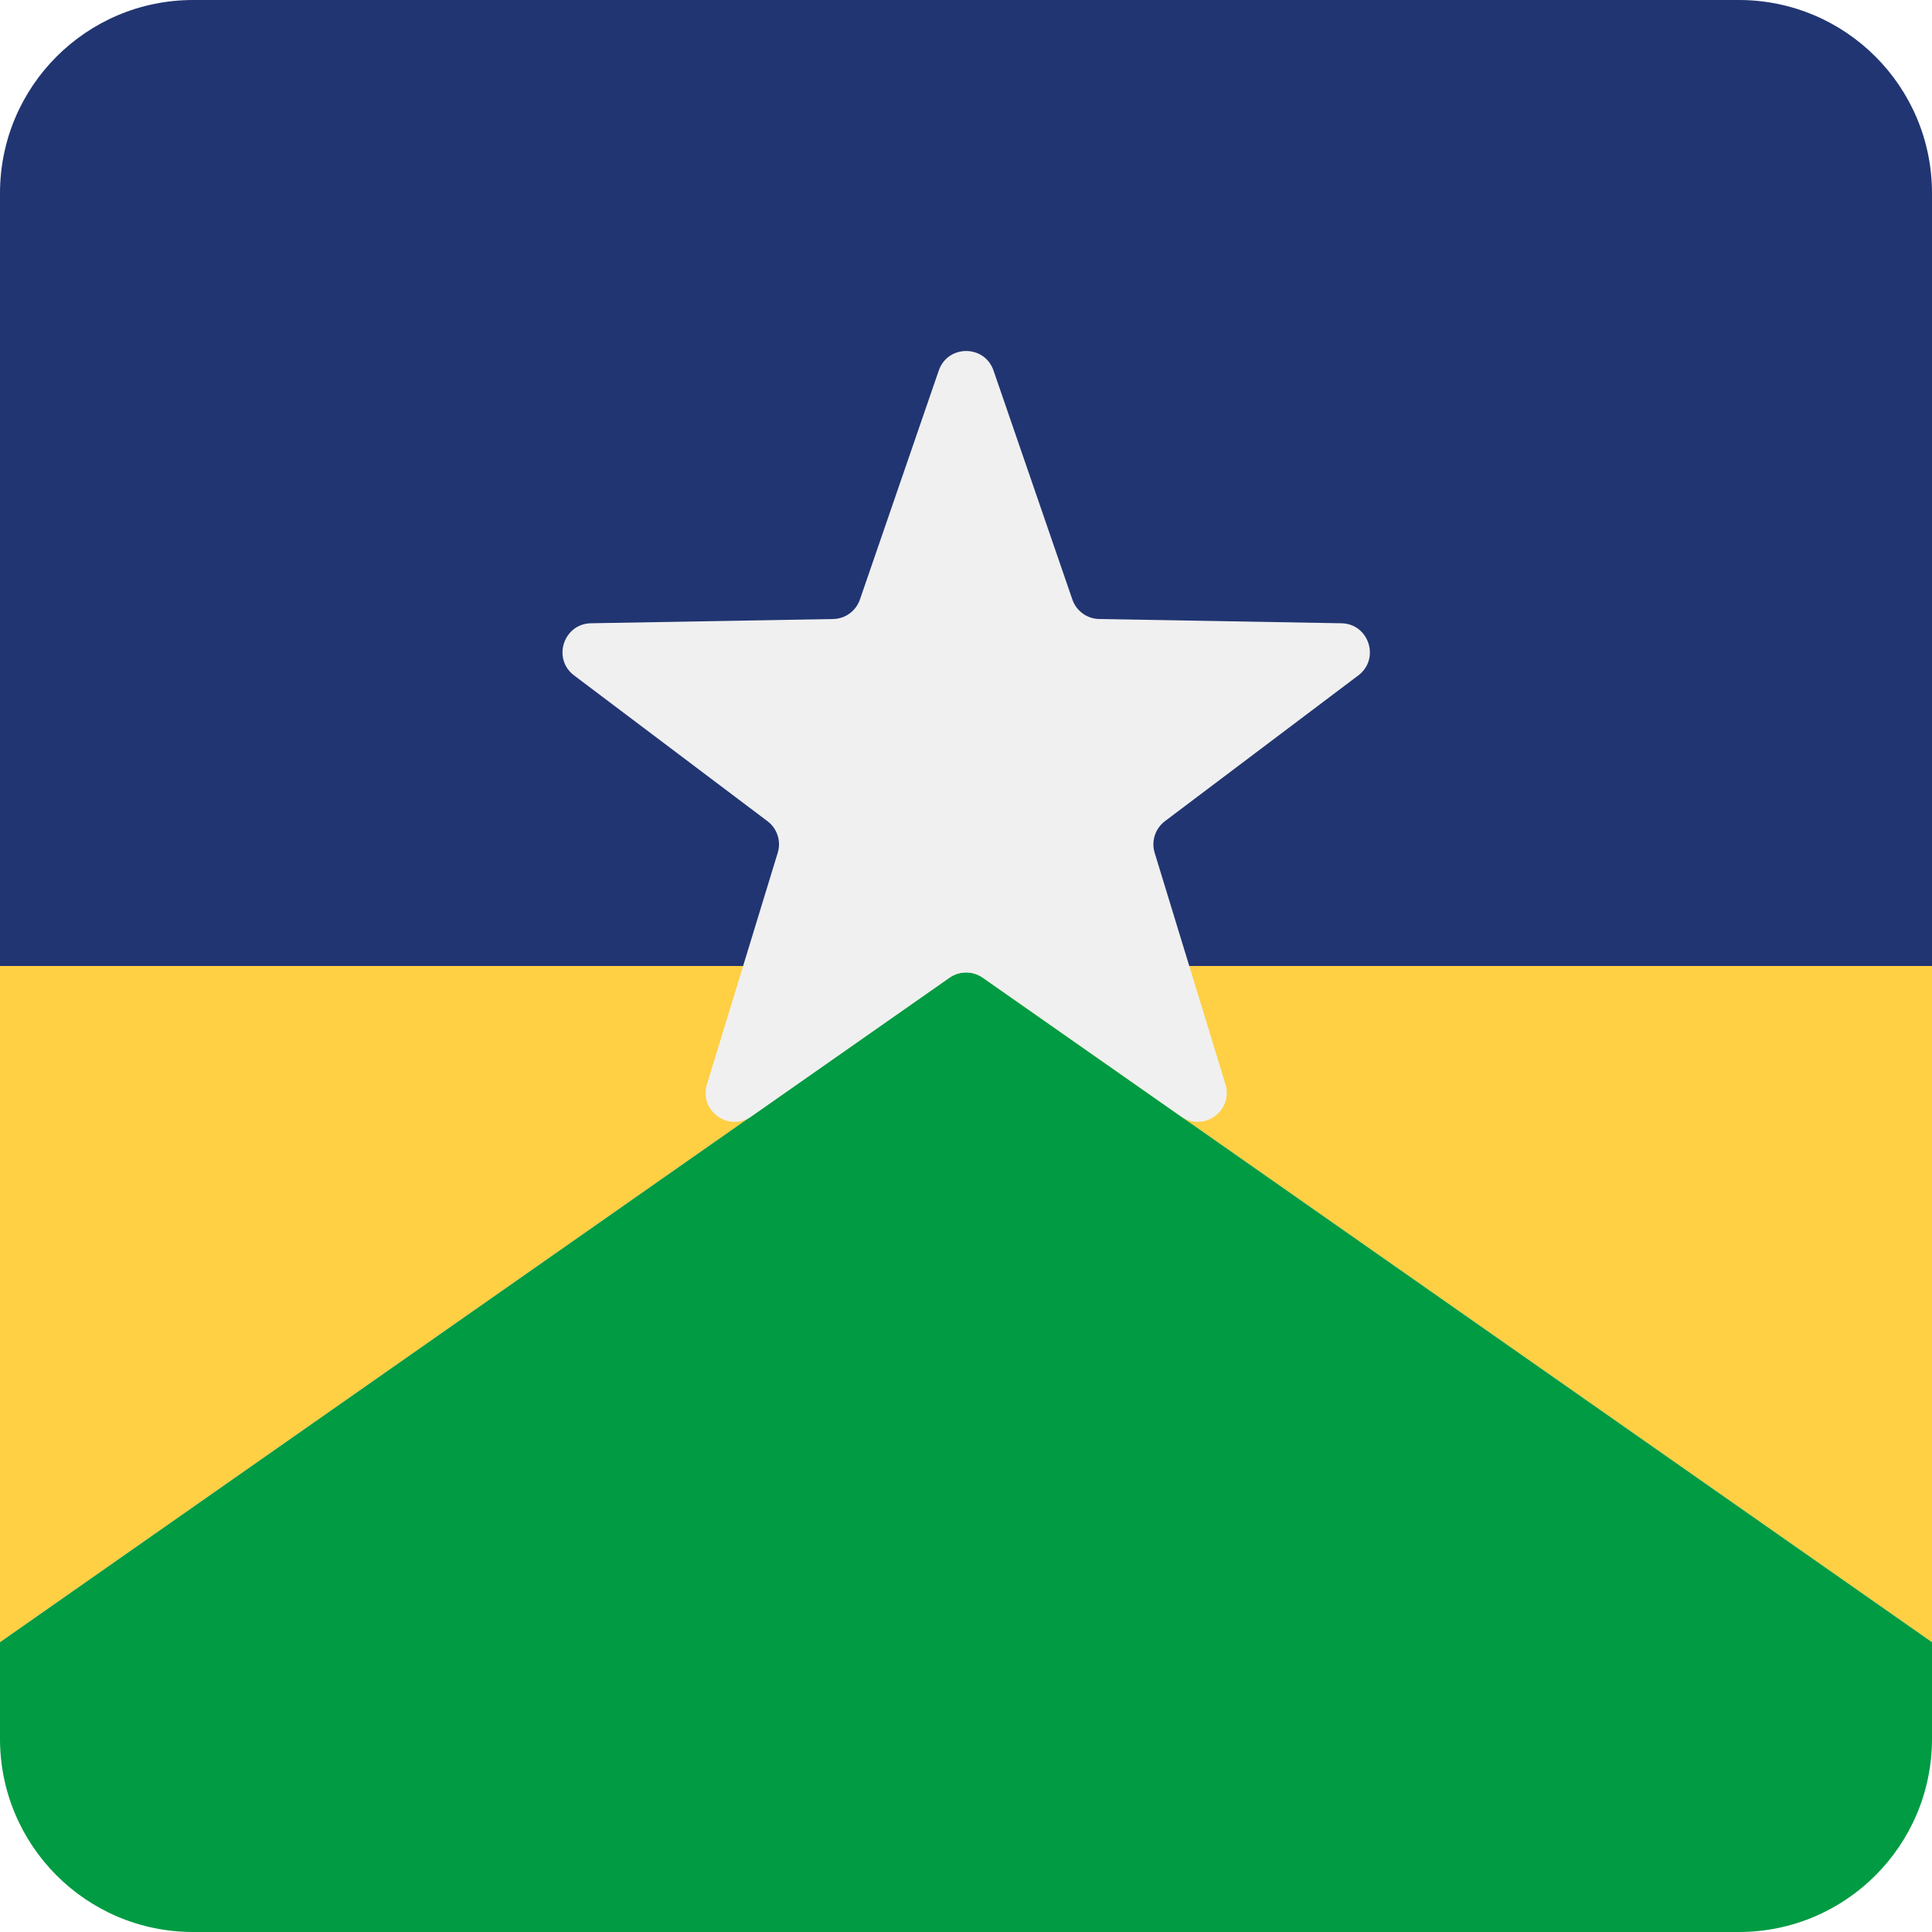 <?xml version="1.0" encoding="UTF-8"?>
<svg id="Layer_2" data-name="Layer 2" xmlns="http://www.w3.org/2000/svg" viewBox="0 0 200 200">
  <defs>
    <style>
      .cls-1 {
        fill: #213572;
      }

      .cls-1, .cls-2, .cls-3, .cls-4 {
        stroke-width: 0px;
      }

      .cls-2 {
        fill: #f0f0f0;
      }

      .cls-3 {
        fill: #009b43;
      }

      .cls-4 {
        fill: #ffcf44;
      }
    </style>
  </defs>
  <g id="square-rounded">
    <g>
      <path class="cls-1" d="M0,20v80h200V20c0-11.05-8.95-20-20-20H20C8.95,0,0,8.95,0,20Z"/>
      <polygon class="cls-4" points="0 170 100 100 0 100 0 170"/>
      <polygon class="cls-4" points="200 170 200 100 100 100 200 170"/>
      <path class="cls-3" d="M200,180v-10l-98.28-68.8c-1.03-.72-2.41-.72-3.44,0L0,170v10c0,11.05,8.95,20,20,20h160c11.05,0,20-8.95,20-20Z"/>
      <path class="cls-2" d="M138.85,64.52l-25.06-.44c-1.26-.02-2.37-.83-2.78-2.02l-8.16-23.7c-.93-2.7-4.74-2.7-5.67,0l-8.16,23.7c-.41,1.19-1.52,2-2.78,2.02l-25.06.44c-2.85.05-4.03,3.68-1.75,5.4l20.02,15.09c1.01.76,1.43,2.07,1.06,3.27l-7.33,23.97c-.83,2.73,2.25,4.97,4.59,3.33l20.53-14.37c1.03-.72,2.41-.72,3.44,0l20.53,14.37c2.34,1.64,5.42-.61,4.59-3.33l-7.33-23.97c-.37-1.21.06-2.51,1.06-3.27l20.02-15.09c2.28-1.72,1.1-5.35-1.75-5.4Z"/>
    </g>
  </g>
</svg>